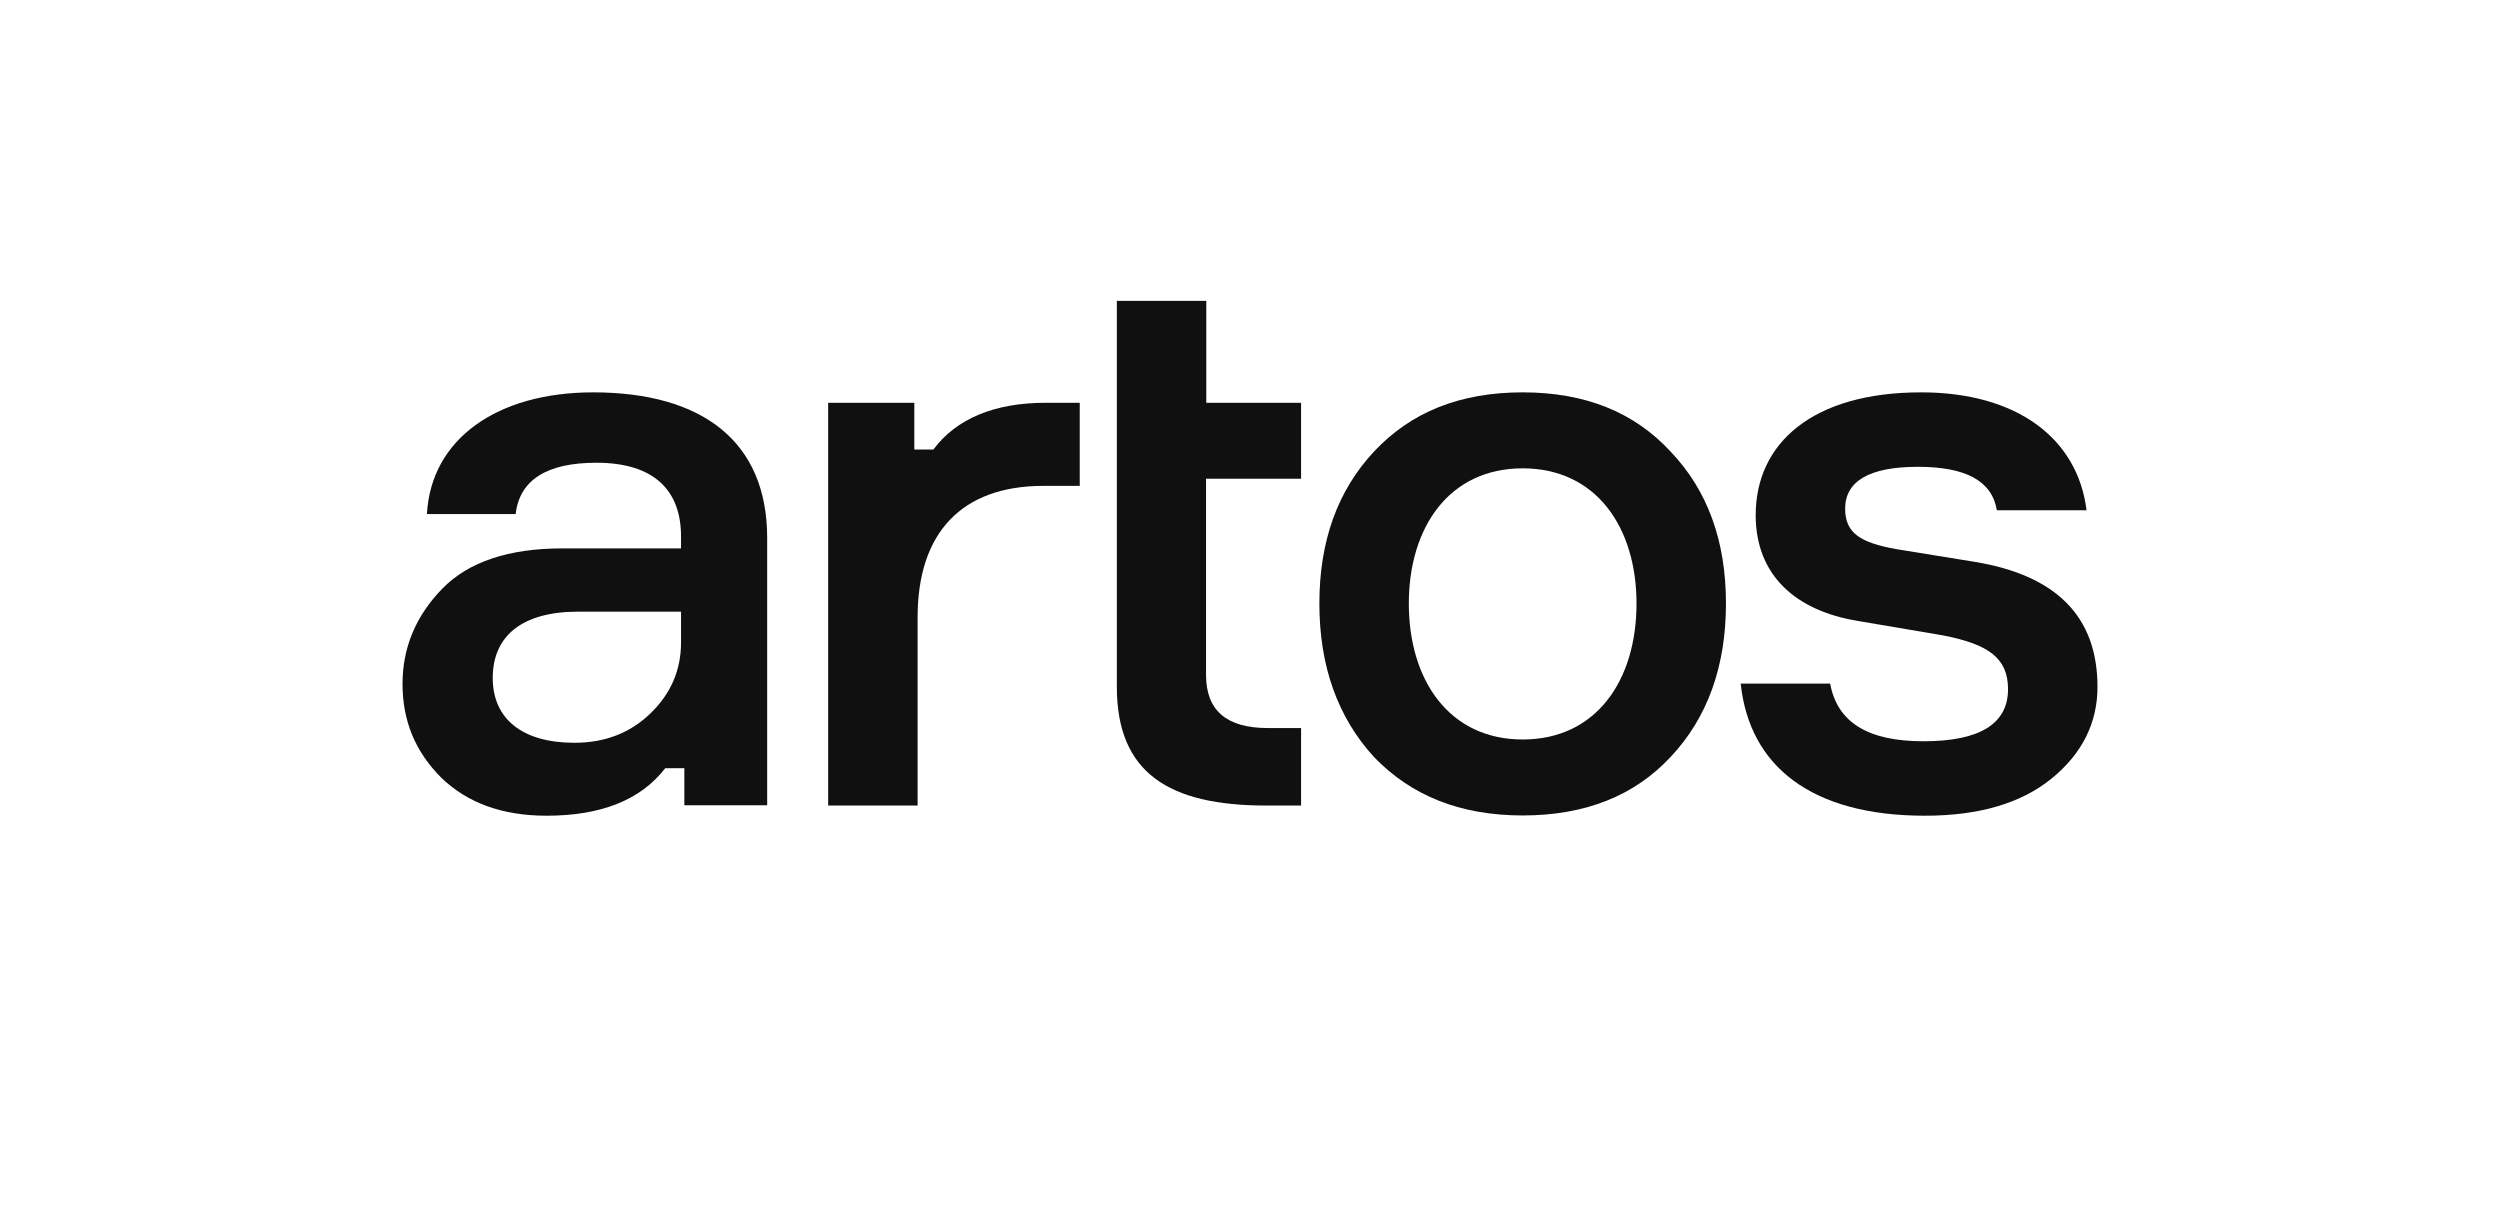 <?xml version="1.0" encoding="utf-8"?>
<!-- Generator: Adobe Illustrator 19.0.0, SVG Export Plug-In . SVG Version: 6.00 Build 0)  -->
<svg version="1.1" id="Layer_1" xmlns="http://www.w3.org/2000/svg" xmlns:xlink="http://www.w3.org/1999/xlink" x="0px" y="0px"
	 viewBox="-757 594.6 983.8 475.4" style="enable-background:new -757 594.6 983.8 475.4;" xml:space="preserve">
<style type="text/css">
	.st0{opacity:0;}
	.st1{fill:#FFFFFF;}
	.st2{fill:#101010;}
</style>
<g id="bg" class="st0">
	<g id="XMLID_1_">
		<path id="XMLID_15_" class="st1" d="M226.8,594.6H-757V1070h983.8V594.6L226.8,594.6z"/>
	</g>
</g>
<g id="logo">
	<g id="XMLID_4_">
		<g id="XMLID_113_">
			<path id="XMLID_123_" class="st2" d="M-487.7,911.5v-14.6h-7.5c-9.7,12.5-25.2,18.7-46.7,18.7c-17.4,0-31.1-5-41.4-14.9
				c-10.3-10.3-15.3-22.4-15.3-37c0-14.3,5.3-26.8,15.6-37.4c10.3-10.6,26.2-15.9,47.3-15.9h46.7v-4.7c0-18.4-10.9-29-33.3-29
				c-19.6,0-30.2,6.8-31.8,20.2H-589c1.6-29.6,27.7-47.9,65.4-47.9c42.6,0,68.5,19,68.5,57.3v105.2H-487.7L-487.7,911.5z
				 M-501.1,875.4c8.1-7.8,12.1-17.1,12.1-28v-12.1h-40.5c-22.1,0-33.6,9.6-33.6,26.1c0,16.2,11.8,25.5,32.1,25.5
				C-519.2,886.9-509.2,883.2-501.1,875.4z"/>
			<path id="XMLID_121_" class="st2" d="M-332.1,753.1v32.7h-14.3c-32.1,0-49.5,18.4-49.5,51.7v74.1h-35.2V753.1h33.9v18.4h7.5
				c9-12.1,24-18.4,44.2-18.4H-332.1z"/>
			<path id="XMLID_119_" class="st2" d="M-282.4,753.1h37.4V783h-37.4v77.2c0,14,8.1,20.9,24.3,20.9h13.1v30.5h-13.7
				c-38.3,0-58.8-12.8-58.8-46.7V713h35.2v40.1H-282.4z"/>
			<path id="XMLID_116_" class="st2" d="M-99.6,892.5c-14.3,15.3-33.6,23-58.2,23c-24.6,0-43.9-7.8-58.5-23
				c-14.3-15.6-21.5-35.8-21.5-60.4s7.2-44.5,21.5-59.8c14.6-15.6,33.9-23.3,58.5-23.3s43.9,7.8,58.2,23.3
				c14.6,15.3,21.8,35.2,21.8,59.8S-85,877-99.6,892.5z M-157.8,778.9c-29,0-44.8,23.3-44.8,53.2c0,30.2,15.9,53.5,44.8,53.5
				c29,0,44.8-23.3,44.8-53.5C-113,802.2-128.8,778.9-157.8,778.9z"/>
			<path id="XMLID_114_" class="st2" d="M28.8,795.4c-1.9-11.5-12.1-17.1-31.1-17.1s-28.6,5.6-28.6,16.5c0,9.7,6.2,13.4,20.2,15.9
				l30.8,5c32.1,5.3,48.3,21.5,48.3,49.2c0,14-5.9,26.2-18.1,36.1c-11.8,9.6-28.3,14.6-49.8,14.6c-44.8,0-69.1-19.6-72.5-52h35.2
				c2.8,15.3,14.9,22.7,36.7,22.7c22.1,0,33.3-6.8,33.3-20.5c0-12.1-7.5-17.7-25.8-21.2l-33-5.6c-24.9-4-40.5-18.1-40.5-41.7
				C-66.1,769-43.7,749-1,749c37.7,0,61.6,18.1,65.1,46.4L28.8,795.4L28.8,795.4z"/>
		</g>
	</g>
</g>
</svg>
